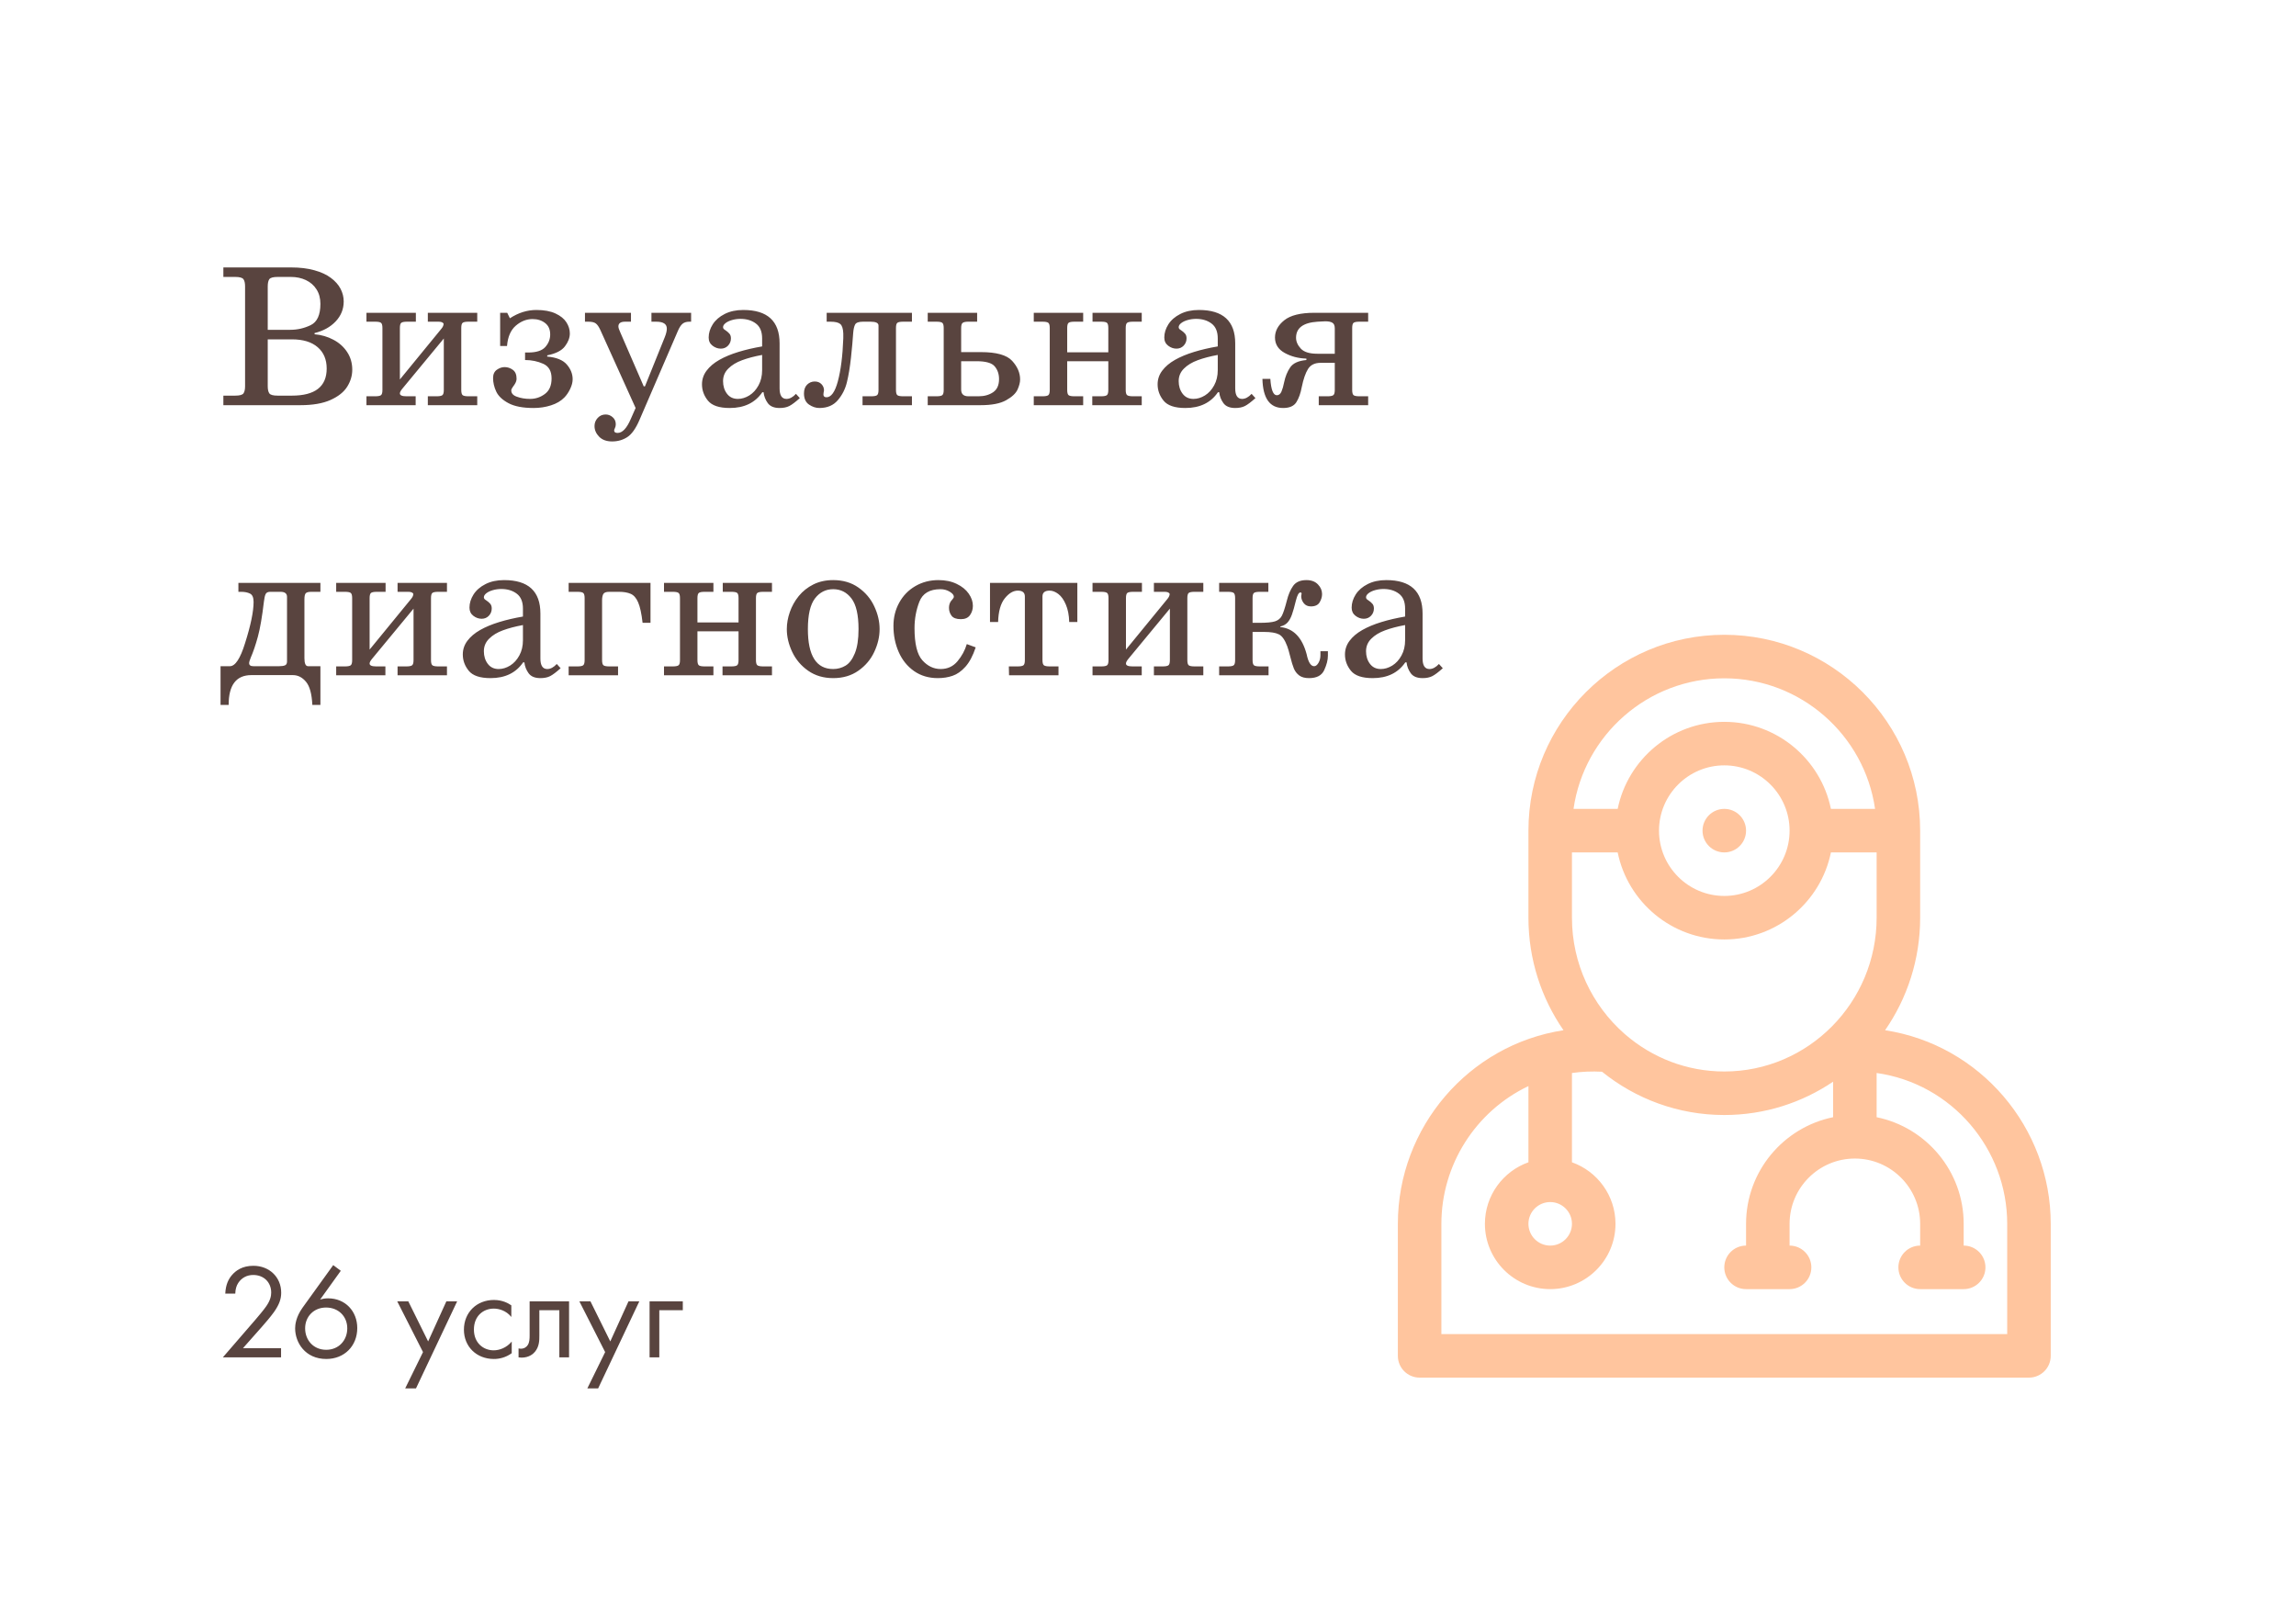 <svg width="340" height="240" viewBox="0 0 340 240" fill="none" xmlns="http://www.w3.org/2000/svg">
<g filter="url(#filter0_d_302_1618)">
<rect x="8" y="8" width="320" height="220" rx="20" fill="white"/>
</g>
<mask id="mask0_302_1618" style="mask-type:alpha" maskUnits="userSpaceOnUse" x="8" y="8" width="320" height="220">
<rect x="8" y="8" width="320" height="220" rx="20" fill="#FFFEFE"/>
</mask>
<g mask="url(#mask0_302_1618)">
<path d="M255.34 126.227C257.12 126.227 258.562 124.784 258.562 123.004C258.562 121.224 257.12 119.781 255.34 119.781C253.56 119.781 252.117 121.224 252.117 123.004C252.117 124.784 253.56 126.227 255.34 126.227Z" fill="#FFC59E"/>
<path d="M279.151 152.558C282.422 147.828 284.344 142.084 284.344 135.895V123.008C284.344 123.006 284.344 123.005 284.344 123.004C284.344 123.002 284.344 123 284.344 122.998C284.341 107.008 271.331 94 255.34 94C239.347 94 226.336 107.011 226.336 123.004V135.895C226.336 142.084 228.258 147.828 231.529 152.558C217.502 154.702 207 166.925 207 181.227V200.777C207 202.557 208.443 204 210.223 204H300.457C302.237 204 303.68 202.557 303.68 200.777V181.227C303.68 166.973 293.224 154.709 279.151 152.558ZM255.34 100.445C266.685 100.445 276.099 108.864 277.667 119.781H271.129C269.632 112.435 263.121 106.891 255.34 106.891C247.558 106.891 241.048 112.435 239.551 119.781H233.012C234.581 108.864 243.995 100.445 255.34 100.445ZM265.008 123.004C265.008 128.335 260.671 132.672 255.34 132.672C250.009 132.672 245.672 128.335 245.672 123.004C245.672 117.673 250.009 113.336 255.34 113.336C260.671 113.336 265.008 117.673 265.008 123.004ZM232.781 126.227H239.551C241.048 133.573 247.558 139.117 255.34 139.117C263.121 139.117 269.632 133.573 271.129 126.227H277.898V135.895C277.898 148.452 267.779 158.668 255.34 158.668C249.762 158.668 244.651 156.613 240.709 153.214C240.645 153.153 240.578 153.094 240.508 153.039C235.776 148.861 232.781 142.725 232.781 135.895V126.227ZM229.559 178.004C231.336 178.004 232.781 179.45 232.781 181.227C232.781 183.004 231.336 184.449 229.559 184.449C227.782 184.449 226.336 183.004 226.336 181.227C226.336 179.45 227.782 178.004 229.559 178.004ZM297.234 197.555H213.445V181.227C213.445 172.515 218.494 164.561 226.336 160.828V172.113C222.585 173.443 219.891 177.025 219.891 181.227C219.891 186.557 224.228 190.895 229.559 190.895C234.89 190.895 239.227 186.557 239.227 181.227C239.227 177.025 236.532 173.443 232.781 172.113V158.891C234.237 158.686 235.725 158.622 237.233 158.702C242.199 162.711 248.496 165.113 255.34 165.113C261.298 165.113 266.841 163.293 271.453 160.177V165.437C264.107 166.935 258.562 173.445 258.562 181.227V184.449C256.783 184.449 255.34 185.892 255.34 187.672C255.34 189.452 256.783 190.895 258.562 190.895H265.008C266.788 190.895 268.23 189.452 268.23 187.672C268.23 185.892 266.788 184.449 265.008 184.449V181.227C265.008 175.896 269.345 171.559 274.676 171.559C280.007 171.559 284.344 175.896 284.344 181.227V184.449C282.564 184.449 281.121 185.892 281.121 187.672C281.121 189.452 282.564 190.895 284.344 190.895H290.789C292.569 190.895 294.012 189.452 294.012 187.672C294.012 185.892 292.569 184.449 290.789 184.449V181.227C290.789 173.445 285.244 166.935 277.898 165.437V158.891C289.025 160.462 297.234 170.105 297.234 181.227V197.555Z" fill="#FFC59E"/>
</g>
<path d="M33.077 39.602H43.103C44.412 39.602 45.562 39.741 46.553 40.02C47.549 40.293 48.367 40.671 49.007 41.155C49.651 41.638 50.127 42.178 50.435 42.773C50.743 43.369 50.897 43.992 50.897 44.641C50.897 45.769 50.501 46.753 49.71 47.593C48.919 48.428 47.877 49.004 46.583 49.321V49.497C47.593 49.585 48.523 49.856 49.373 50.31C50.227 50.759 50.906 51.367 51.409 52.134C51.912 52.895 52.164 53.767 52.164 54.748C52.164 55.627 51.915 56.465 51.416 57.261C50.919 58.057 50.093 58.713 48.941 59.231C47.789 59.744 46.302 60 44.48 60H33.077V58.586H34.82C35.479 58.586 35.889 58.477 36.05 58.257C36.211 58.032 36.292 57.673 36.292 57.18V42.422C36.292 41.924 36.211 41.565 36.05 41.345C35.894 41.121 35.484 41.008 34.82 41.008H33.077V39.602ZM39.647 48.838H43.008C44.048 48.838 45.047 48.608 46.004 48.149C46.966 47.685 47.447 46.636 47.447 45C47.447 44.165 47.254 43.447 46.868 42.847C46.487 42.246 45.965 41.79 45.301 41.477C44.637 41.165 43.892 41.008 43.067 41.008H41.119C40.455 41.008 40.042 41.121 39.881 41.345C39.725 41.565 39.647 41.924 39.647 42.422V48.838ZM39.647 50.252V57.18C39.647 57.673 39.727 58.032 39.888 58.257C40.049 58.477 40.459 58.586 41.119 58.586H43.221C46.658 58.586 48.377 57.248 48.377 54.573C48.377 53.23 47.93 52.175 47.037 51.409C46.143 50.637 44.871 50.252 43.221 50.252H39.647ZM59.217 56.191L65.332 48.721C65.572 48.442 65.691 48.181 65.691 47.937C65.594 47.737 65.345 47.637 64.944 47.637H63.355V46.318H70.672V47.637H69.353C68.953 47.637 68.677 47.688 68.526 47.791C68.379 47.893 68.306 48.152 68.306 48.567V57.752C68.306 58.162 68.379 58.42 68.526 58.528C68.677 58.63 68.953 58.682 69.353 58.682H70.672V60H63.355V58.682H64.673C65.069 58.682 65.342 58.63 65.494 58.528C65.645 58.425 65.721 58.166 65.721 57.752V50.127L59.546 57.598C59.327 57.871 59.217 58.091 59.217 58.257C59.217 58.54 59.537 58.682 60.176 58.682H61.553V60H54.266V58.682H55.584C55.98 58.682 56.253 58.63 56.404 58.528C56.556 58.425 56.631 58.166 56.631 57.752V48.567C56.631 48.152 56.556 47.893 56.404 47.791C56.258 47.688 55.984 47.637 55.584 47.637H54.266V46.318H61.583V47.637H60.264C59.864 47.637 59.588 47.688 59.437 47.791C59.29 47.893 59.217 48.152 59.217 48.567V56.191ZM75.081 51.24H74.063V46.318H75.11L75.506 47.131C76.761 46.311 78.069 45.901 79.432 45.901C80.569 45.901 81.512 46.074 82.259 46.421C83.006 46.768 83.545 47.205 83.877 47.732C84.214 48.259 84.383 48.809 84.383 49.38C84.383 50.015 84.141 50.649 83.658 51.284C83.179 51.919 82.31 52.363 81.05 52.617L81.021 52.8C82.388 52.917 83.36 53.31 83.936 53.98C84.512 54.644 84.8 55.371 84.8 56.162C84.8 56.597 84.681 57.068 84.441 57.576C84.202 58.079 83.914 58.506 83.577 58.857C83.074 59.375 82.415 59.763 81.6 60.022C80.784 60.286 79.922 60.417 79.014 60.417C77.427 60.417 76.187 60.178 75.293 59.7C74.4 59.221 73.797 58.65 73.484 57.986C73.172 57.317 73.016 56.648 73.016 55.979C73.016 55.427 73.201 55.02 73.572 54.756C73.948 54.492 74.332 54.36 74.722 54.36C75.162 54.36 75.567 54.495 75.938 54.763C76.309 55.032 76.495 55.466 76.495 56.067C76.495 56.311 76.424 56.553 76.282 56.792C76.228 56.899 76.119 57.063 75.953 57.283C75.791 57.502 75.711 57.678 75.711 57.81C75.711 58.24 75.982 58.55 76.524 58.74C77.105 58.96 77.764 59.07 78.501 59.07C79.307 59.07 80.037 58.826 80.691 58.337C81.351 57.849 81.68 57.083 81.68 56.038C81.68 54.959 81.268 54.236 80.442 53.87C79.617 53.498 78.721 53.313 77.754 53.313V52.2H78.201C79.417 52.2 80.267 51.929 80.75 51.387C81.233 50.845 81.475 50.225 81.475 49.526C81.475 48.784 81.224 48.22 80.721 47.834C80.223 47.444 79.603 47.248 78.86 47.248C77.967 47.248 77.142 47.573 76.385 48.223C75.628 48.872 75.193 49.878 75.081 51.24ZM86.624 47.637V46.318H93.436V47.637H92.564C91.905 47.637 91.575 47.869 91.575 48.333C91.575 48.528 91.665 48.816 91.846 49.197L95.325 57.209H95.508L98.445 49.922C98.645 49.424 98.746 49.004 98.746 48.662C98.746 47.978 98.226 47.637 97.186 47.637H96.468V46.318H102.342V47.637H102.078C101.639 47.637 101.294 47.747 101.045 47.966C100.801 48.186 100.574 48.547 100.364 49.05L94.695 62.19C94.148 63.459 93.545 64.307 92.886 64.731C92.227 65.156 91.48 65.369 90.645 65.369C89.82 65.369 89.178 65.134 88.719 64.665C88.265 64.197 88.038 63.672 88.038 63.091C88.038 62.632 88.194 62.231 88.506 61.89C88.824 61.548 89.217 61.377 89.686 61.377C90.071 61.377 90.418 61.511 90.726 61.78C91.033 62.048 91.187 62.395 91.187 62.82C91.187 63.04 91.145 63.23 91.062 63.391C90.984 63.547 90.945 63.667 90.945 63.75C90.945 63.989 91.116 64.109 91.458 64.109C92.166 64.109 92.815 63.42 93.406 62.044L94.124 60.417L88.902 48.867C88.687 48.398 88.465 48.076 88.235 47.9C88.011 47.725 87.644 47.637 87.137 47.637H86.624ZM117.869 58.323L118.44 58.953C117.786 59.539 117.266 59.929 116.88 60.124C116.495 60.32 116.016 60.417 115.445 60.417C114.629 60.417 114.046 60.176 113.694 59.692C113.343 59.204 113.135 58.667 113.072 58.081H112.889C111.824 59.639 110.215 60.417 108.062 60.417C106.504 60.417 105.43 60.056 104.839 59.334C104.249 58.611 103.953 57.803 103.953 56.909C103.953 56.167 104.18 55.493 104.634 54.888C105.093 54.277 105.723 53.745 106.524 53.291C107.325 52.837 108.262 52.446 109.336 52.119C110.416 51.787 111.59 51.514 112.859 51.299V50.127C112.859 49.111 112.554 48.374 111.944 47.915C111.333 47.451 110.569 47.219 109.651 47.219C109.231 47.219 108.819 47.275 108.414 47.388C108.013 47.5 107.688 47.654 107.439 47.849C107.195 48.04 107.073 48.24 107.073 48.45C107.073 48.616 107.173 48.755 107.374 48.867C107.642 49.043 107.852 49.219 108.003 49.395C108.16 49.57 108.238 49.805 108.238 50.098C108.238 50.527 108.094 50.891 107.806 51.189C107.522 51.482 107.168 51.628 106.744 51.628C106.304 51.628 105.894 51.482 105.513 51.189C105.132 50.896 104.942 50.493 104.942 49.98C104.942 49.316 105.142 48.667 105.542 48.032C105.948 47.398 106.539 46.885 107.315 46.494C108.091 46.099 109.009 45.901 110.069 45.901C113.653 45.901 115.445 47.551 115.445 50.852V57.51C115.445 58.55 115.784 59.07 116.463 59.07C116.941 59.07 117.41 58.821 117.869 58.323ZM112.859 54.807V52.559C111.717 52.769 110.726 53.03 109.886 53.342C109.046 53.65 108.367 54.062 107.85 54.58C107.332 55.093 107.073 55.71 107.073 56.433C107.073 57.166 107.266 57.788 107.652 58.301C108.038 58.813 108.575 59.07 109.263 59.07C109.839 59.07 110.406 58.899 110.962 58.557C111.519 58.21 111.973 57.712 112.325 57.063C112.681 56.414 112.859 55.662 112.859 54.807ZM122.417 47.637V46.318H135.044V47.637H133.726C133.326 47.637 133.05 47.688 132.898 47.791C132.752 47.893 132.679 48.152 132.679 48.567V57.752C132.679 58.162 132.752 58.42 132.898 58.528C133.05 58.63 133.326 58.682 133.726 58.682H135.044V60H127.728V58.682H129.046C129.441 58.682 129.715 58.63 129.866 58.528C130.018 58.425 130.093 58.166 130.093 57.752V48.208C130.093 47.827 129.705 47.637 128.929 47.637H127.786C127.166 47.637 126.78 47.776 126.629 48.054C126.482 48.333 126.387 48.755 126.343 49.321C126.28 50.303 126.17 51.523 126.014 52.983C125.862 54.365 125.665 55.562 125.42 56.572C125.181 57.583 124.732 58.477 124.073 59.253C123.418 60.029 122.505 60.417 121.333 60.417C120.811 60.417 120.301 60.249 119.803 59.912C119.305 59.57 119.056 59.019 119.056 58.257C119.056 57.695 119.212 57.261 119.524 56.953C119.842 56.645 120.215 56.492 120.645 56.492C121.06 56.492 121.392 56.621 121.641 56.88C121.895 57.139 122.022 57.449 122.022 57.81C122.022 57.873 122.002 57.983 121.963 58.14C121.944 58.198 121.934 58.289 121.934 58.411C121.934 58.689 122.085 58.828 122.388 58.828C123.082 58.828 123.641 58.049 124.065 56.492C124.51 54.851 124.781 52.72 124.878 50.098V49.38C124.849 48.667 124.698 48.198 124.424 47.974C124.151 47.749 123.67 47.637 122.981 47.637H122.417ZM144.698 46.318V47.637H143.35C143.008 47.637 142.752 47.688 142.581 47.791C142.415 47.893 142.332 48.152 142.332 48.567V52.141H145.269C147.549 52.141 149.085 52.571 149.876 53.43C150.667 54.29 151.062 55.21 151.062 56.191C151.062 56.621 150.936 57.119 150.682 57.685C150.428 58.252 149.864 58.779 148.99 59.268C148.121 59.756 146.861 60 145.21 60H137.381V58.682H138.699C139.095 58.682 139.368 58.63 139.52 58.528C139.671 58.425 139.747 58.166 139.747 57.752V48.567C139.747 48.152 139.671 47.893 139.52 47.791C139.373 47.688 139.1 47.637 138.699 47.637H137.381V46.318H144.698ZM142.332 53.489V57.693C142.332 58.352 142.691 58.682 143.409 58.682H144.91C145.75 58.682 146.465 58.484 147.056 58.088C147.647 57.693 147.942 57.041 147.942 56.133C147.942 55.386 147.728 54.758 147.298 54.251C146.873 53.743 145.977 53.489 144.61 53.489H142.332ZM158.035 52.17H164.122V48.567C164.122 48.142 164.046 47.881 163.895 47.783C163.743 47.685 163.47 47.637 163.074 47.637H161.785V46.318H169.073V47.637H167.754C167.354 47.637 167.078 47.688 166.927 47.791C166.775 47.893 166.7 48.152 166.7 48.567V57.752C166.7 58.162 166.775 58.42 166.927 58.528C167.083 58.63 167.359 58.682 167.754 58.682H169.073V60H161.749V58.682H163.074C163.47 58.682 163.743 58.63 163.895 58.528C164.046 58.425 164.122 58.166 164.122 57.752V53.489H158.035V57.752C158.035 58.162 158.108 58.42 158.255 58.528C158.406 58.63 158.682 58.682 159.083 58.682H160.401V60H153.084V58.682H154.402C154.798 58.682 155.071 58.63 155.223 58.528C155.374 58.425 155.45 58.166 155.45 57.752V48.567C155.45 48.152 155.374 47.893 155.223 47.791C155.076 47.688 154.803 47.637 154.402 47.637H153.084V46.318H160.401V47.637H159.083C158.682 47.637 158.406 47.688 158.255 47.791C158.108 47.893 158.035 48.152 158.035 48.567V52.17ZM185.34 58.323L185.911 58.953C185.257 59.539 184.737 59.929 184.351 60.124C183.965 60.32 183.487 60.417 182.916 60.417C182.1 60.417 181.517 60.176 181.165 59.692C180.813 59.204 180.606 58.667 180.542 58.081H180.359C179.295 59.639 177.686 60.417 175.533 60.417C173.975 60.417 172.901 60.056 172.31 59.334C171.719 58.611 171.424 57.803 171.424 56.909C171.424 56.167 171.651 55.493 172.105 54.888C172.564 54.277 173.194 53.745 173.995 53.291C174.795 52.837 175.733 52.446 176.807 52.119C177.886 51.787 179.061 51.514 180.33 51.299V50.127C180.33 49.111 180.025 48.374 179.415 47.915C178.804 47.451 178.04 47.219 177.122 47.219C176.702 47.219 176.29 47.275 175.884 47.388C175.484 47.5 175.159 47.654 174.91 47.849C174.666 48.04 174.544 48.24 174.544 48.45C174.544 48.616 174.644 48.755 174.844 48.867C175.113 49.043 175.323 49.219 175.474 49.395C175.63 49.57 175.708 49.805 175.708 50.098C175.708 50.527 175.564 50.891 175.276 51.189C174.993 51.482 174.639 51.628 174.214 51.628C173.775 51.628 173.365 51.482 172.984 51.189C172.603 50.896 172.413 50.493 172.413 49.98C172.413 49.316 172.613 48.667 173.013 48.032C173.418 47.398 174.009 46.885 174.786 46.494C175.562 46.099 176.48 45.901 177.54 45.901C181.124 45.901 182.916 47.551 182.916 50.852V57.51C182.916 58.55 183.255 59.07 183.934 59.07C184.412 59.07 184.881 58.821 185.34 58.323ZM180.33 54.807V52.559C179.188 52.769 178.196 53.03 177.356 53.342C176.517 53.65 175.838 54.062 175.32 54.58C174.803 55.093 174.544 55.71 174.544 56.433C174.544 57.166 174.737 57.788 175.123 58.301C175.508 58.813 176.045 59.07 176.734 59.07C177.31 59.07 177.876 58.899 178.433 58.557C178.99 58.21 179.444 57.712 179.795 57.063C180.152 56.414 180.33 55.662 180.33 54.807ZM186.944 56.103H188.116C188.223 57.72 188.543 58.528 189.075 58.528C189.378 58.528 189.607 58.347 189.764 57.986C189.92 57.62 190.052 57.161 190.159 56.609C190.335 55.754 190.635 55.017 191.06 54.397C191.49 53.777 192.288 53.416 193.455 53.313V53.101C192.259 53.066 191.185 52.786 190.232 52.258C189.28 51.731 188.804 50.972 188.804 49.98C188.804 49.009 189.263 48.157 190.181 47.424C191.099 46.687 192.591 46.318 194.656 46.318H202.603V47.637H201.285C200.884 47.637 200.608 47.688 200.457 47.791C200.311 47.893 200.237 48.152 200.237 48.567V57.752C200.237 58.162 200.311 58.42 200.457 58.528C200.608 58.63 200.884 58.682 201.285 58.682H202.603V60H195.286V58.682H196.604C197 58.682 197.273 58.63 197.425 58.528C197.581 58.425 197.659 58.166 197.659 57.752V53.73H195.557C194.698 53.73 194.078 54.033 193.697 54.639C193.321 55.244 193.011 56.14 192.767 57.327C192.596 58.245 192.33 58.989 191.968 59.56C191.607 60.132 190.953 60.417 190.005 60.417C188.033 60.417 187.012 58.98 186.944 56.103ZM197.659 52.383V48.633C197.659 48.218 197.544 47.94 197.315 47.798C197.085 47.651 196.729 47.578 196.246 47.578C196.05 47.578 195.669 47.598 195.103 47.637C192.984 47.778 191.924 48.569 191.924 50.01C191.924 50.576 192.159 51.113 192.627 51.621C193.101 52.129 193.917 52.383 195.074 52.383H197.659ZM43.367 99.971H37.222C34.981 99.971 33.86 101.44 33.86 104.38H32.659V98.652H34.044C34.839 98.652 35.589 97.512 36.292 95.232C37.132 92.581 37.552 90.549 37.552 89.138C37.552 88.484 37.376 88.071 37.024 87.9C36.673 87.725 36.238 87.637 35.721 87.637H35.303V86.318H47.447V87.637H46.099C45.679 87.637 45.403 87.71 45.272 87.856C45.145 87.998 45.081 88.296 45.081 88.75V97.481C45.081 98.262 45.262 98.652 45.623 98.652H47.447V104.38H46.253C46.175 102.749 45.86 101.606 45.308 100.952C44.761 100.298 44.114 99.971 43.367 99.971ZM42.503 97.957V88.391C42.503 87.888 42.183 87.637 41.544 87.637H40.013C39.666 87.637 39.439 87.751 39.331 87.981C39.224 88.206 39.141 88.572 39.083 89.08C38.819 91.316 38.521 93.047 38.189 94.272C37.857 95.493 37.503 96.533 37.127 97.393C36.971 97.773 36.893 98.042 36.893 98.198C36.893 98.501 37.102 98.652 37.523 98.652H41.331C41.702 98.652 41.99 98.611 42.195 98.528C42.4 98.445 42.503 98.254 42.503 97.957ZM54.734 96.191L60.85 88.721C61.089 88.442 61.209 88.181 61.209 87.937C61.111 87.737 60.862 87.637 60.462 87.637H58.873V86.318H66.189V87.637H64.871C64.471 87.637 64.195 87.688 64.043 87.79C63.897 87.893 63.824 88.152 63.824 88.567V97.751C63.824 98.162 63.897 98.42 64.043 98.528C64.195 98.63 64.471 98.682 64.871 98.682H66.189V100H58.873V98.682H60.191C60.586 98.682 60.86 98.63 61.011 98.528C61.163 98.425 61.238 98.166 61.238 97.751V90.127L55.064 97.598C54.844 97.871 54.734 98.091 54.734 98.257C54.734 98.54 55.054 98.682 55.694 98.682H57.071V100H49.783V98.682H51.102C51.497 98.682 51.77 98.63 51.922 98.528C52.073 98.425 52.149 98.166 52.149 97.751V88.567C52.149 88.152 52.073 87.893 51.922 87.79C51.775 87.688 51.502 87.637 51.102 87.637H49.783V86.318H57.1V87.637H55.782C55.381 87.637 55.105 87.688 54.954 87.79C54.808 87.893 54.734 88.152 54.734 88.567V96.191ZM82.449 98.323L83.02 98.953C82.366 99.539 81.846 99.929 81.46 100.125C81.075 100.32 80.596 100.417 80.025 100.417C79.21 100.417 78.626 100.176 78.274 99.692C77.923 99.204 77.715 98.667 77.652 98.081H77.469C76.404 99.639 74.795 100.417 72.642 100.417C71.085 100.417 70.01 100.056 69.419 99.334C68.829 98.611 68.533 97.803 68.533 96.909C68.533 96.167 68.76 95.493 69.214 94.888C69.673 94.277 70.303 93.745 71.104 93.291C71.905 92.837 72.842 92.446 73.916 92.119C74.996 91.787 76.17 91.514 77.439 91.299V90.127C77.439 89.111 77.134 88.374 76.524 87.915C75.914 87.451 75.149 87.219 74.231 87.219C73.811 87.219 73.399 87.275 72.994 87.388C72.593 87.5 72.269 87.654 72.019 87.849C71.775 88.04 71.653 88.24 71.653 88.45C71.653 88.616 71.753 88.755 71.954 88.867C72.222 89.043 72.432 89.219 72.584 89.394C72.74 89.57 72.818 89.805 72.818 90.098C72.818 90.527 72.674 90.891 72.386 91.189C72.103 91.482 71.749 91.628 71.324 91.628C70.884 91.628 70.474 91.482 70.093 91.189C69.712 90.896 69.522 90.493 69.522 89.981C69.522 89.316 69.722 88.667 70.123 88.032C70.528 87.397 71.119 86.885 71.895 86.494C72.671 86.099 73.589 85.901 74.649 85.901C78.233 85.901 80.025 87.551 80.025 90.852V97.51C80.025 98.55 80.364 99.07 81.043 99.07C81.522 99.07 81.99 98.821 82.449 98.323ZM77.439 94.807V92.559C76.297 92.769 75.306 93.03 74.466 93.342C73.626 93.65 72.947 94.062 72.43 94.58C71.912 95.093 71.653 95.71 71.653 96.433C71.653 97.165 71.846 97.788 72.232 98.301C72.618 98.814 73.155 99.07 73.843 99.07C74.419 99.07 74.986 98.899 75.543 98.557C76.099 98.21 76.553 97.712 76.905 97.063C77.261 96.414 77.439 95.662 77.439 94.807ZM96.329 92.229H95.157C95.001 90.857 94.781 89.846 94.498 89.197C94.224 88.557 93.858 88.137 93.399 87.937C92.945 87.737 92.371 87.637 91.678 87.637H90.206C89.747 87.637 89.456 87.749 89.334 87.974C89.217 88.198 89.158 88.506 89.158 88.897V97.751C89.158 98.162 89.231 98.42 89.378 98.528C89.529 98.63 89.805 98.682 90.206 98.682H91.524V100H84.207V98.682H85.525C85.921 98.682 86.194 98.63 86.346 98.528C86.497 98.425 86.573 98.166 86.573 97.751V88.567C86.573 88.152 86.497 87.893 86.346 87.79C86.199 87.688 85.926 87.637 85.525 87.637H84.207V86.318H96.329V92.229ZM103.279 92.17H109.366V88.567C109.366 88.142 109.29 87.881 109.139 87.783C108.987 87.686 108.714 87.637 108.318 87.637H107.029V86.318H114.317V87.637H112.999C112.598 87.637 112.322 87.688 112.171 87.79C112.02 87.893 111.944 88.152 111.944 88.567V97.751C111.944 98.162 112.02 98.42 112.171 98.528C112.327 98.63 112.603 98.682 112.999 98.682H114.317V100H106.993V98.682H108.318C108.714 98.682 108.987 98.63 109.139 98.528C109.29 98.425 109.366 98.166 109.366 97.751V93.489H103.279V97.751C103.279 98.162 103.353 98.42 103.499 98.528C103.65 98.63 103.926 98.682 104.327 98.682H105.645V100H98.328V98.682H99.647C100.042 98.682 100.315 98.63 100.467 98.528C100.618 98.425 100.694 98.166 100.694 97.751V88.567C100.694 88.152 100.618 87.893 100.467 87.79C100.32 87.688 100.047 87.637 99.647 87.637H98.328V86.318H105.645V87.637H104.327C103.926 87.637 103.65 87.688 103.499 87.79C103.353 87.893 103.279 88.152 103.279 88.567V92.17ZM116.514 93.159C116.514 92.329 116.663 91.487 116.961 90.632C117.259 89.773 117.698 88.984 118.279 88.267C118.865 87.549 119.588 86.975 120.447 86.545C121.307 86.116 122.286 85.901 123.384 85.901C124.83 85.901 126.072 86.267 127.112 86.999C128.157 87.732 128.941 88.66 129.463 89.783C129.991 90.906 130.254 92.031 130.254 93.159C130.254 94.287 129.991 95.413 129.463 96.536C128.941 97.659 128.157 98.586 127.112 99.319C126.072 100.051 124.83 100.417 123.384 100.417C121.958 100.417 120.723 100.054 119.678 99.326C118.633 98.594 117.845 97.664 117.312 96.536C116.78 95.408 116.514 94.282 116.514 93.159ZM119.634 93.159C119.634 97.1 120.884 99.07 123.384 99.07C124.043 99.07 124.651 98.904 125.208 98.572C125.765 98.24 126.224 97.632 126.585 96.748C126.951 95.864 127.134 94.668 127.134 93.159C127.134 91.045 126.785 89.531 126.087 88.618C125.389 87.705 124.488 87.249 123.384 87.249C122.281 87.249 121.38 87.705 120.682 88.618C119.983 89.531 119.634 91.045 119.634 93.159ZM143.167 95.378L144.485 95.862C144.07 97.107 143.562 98.064 142.962 98.733C142.361 99.402 141.727 99.849 141.058 100.073C140.394 100.303 139.666 100.417 138.875 100.417C137.522 100.417 136.348 100.068 135.352 99.37C134.356 98.667 133.599 97.727 133.082 96.55C132.564 95.369 132.305 94.08 132.305 92.683C132.305 91.423 132.591 90.276 133.162 89.241C133.733 88.201 134.527 87.385 135.542 86.794C136.563 86.199 137.706 85.901 138.97 85.901C140 85.901 140.901 86.089 141.673 86.465C142.449 86.836 143.042 87.317 143.453 87.908C143.863 88.494 144.068 89.094 144.068 89.71C144.068 90.222 143.926 90.681 143.643 91.086C143.36 91.487 142.911 91.687 142.295 91.687C141.626 91.687 141.165 91.519 140.911 91.182C140.657 90.84 140.53 90.449 140.53 90.01C140.53 89.644 140.618 89.324 140.794 89.05C140.823 89.001 140.906 88.901 141.043 88.75C141.18 88.599 141.248 88.469 141.248 88.362C141.248 88.113 141.045 87.866 140.64 87.622C140.235 87.373 139.778 87.249 139.271 87.249C137.669 87.249 136.626 87.866 136.143 89.102C135.665 90.337 135.425 91.641 135.425 93.013C135.425 95.322 135.811 96.909 136.583 97.773C137.359 98.638 138.265 99.07 139.3 99.07C140.315 99.07 141.146 98.686 141.79 97.92C142.435 97.148 142.894 96.301 143.167 95.378ZM149.422 100L149.393 98.682H150.718C151.114 98.682 151.387 98.63 151.539 98.528C151.69 98.425 151.766 98.166 151.766 97.751V88.332C151.766 87.751 151.417 87.461 150.718 87.461C150.044 87.461 149.4 87.844 148.785 88.611C148.174 89.377 147.847 90.544 147.803 92.112H146.602V86.318H159.537V92.112H158.335C158.306 91.096 158.14 90.237 157.837 89.534C157.54 88.826 157.171 88.303 156.731 87.966C156.292 87.629 155.857 87.461 155.428 87.461C154.725 87.461 154.373 87.751 154.373 88.332V97.751C154.373 98.162 154.449 98.42 154.6 98.528C154.756 98.63 155.032 98.682 155.428 98.682H156.746V100H149.422ZM166.736 96.191L172.852 88.721C173.091 88.442 173.211 88.181 173.211 87.937C173.113 87.737 172.864 87.637 172.464 87.637H170.875V86.318H178.191V87.637H176.873C176.473 87.637 176.197 87.688 176.045 87.79C175.899 87.893 175.826 88.152 175.826 88.567V97.751C175.826 98.162 175.899 98.42 176.045 98.528C176.197 98.63 176.473 98.682 176.873 98.682H178.191V100H170.875V98.682H172.193C172.588 98.682 172.862 98.63 173.013 98.528C173.165 98.425 173.24 98.166 173.24 97.751V90.127L167.066 97.598C166.846 97.871 166.736 98.091 166.736 98.257C166.736 98.54 167.056 98.682 167.696 98.682H169.073V100H161.785V98.682H163.104C163.499 98.682 163.772 98.63 163.924 98.528C164.075 98.425 164.151 98.166 164.151 97.751V88.567C164.151 88.152 164.075 87.893 163.924 87.79C163.777 87.688 163.504 87.637 163.104 87.637H161.785V86.318H169.102V87.637H167.784C167.383 87.637 167.107 87.688 166.956 87.79C166.81 87.893 166.736 88.152 166.736 88.567V96.191ZM180.535 100V98.682H181.854C182.249 98.682 182.522 98.63 182.674 98.528C182.825 98.425 182.901 98.166 182.901 97.751V88.567C182.901 88.152 182.825 87.893 182.674 87.79C182.527 87.688 182.254 87.637 181.854 87.637H180.535V86.318H187.823V87.637H186.534C186.133 87.637 185.857 87.688 185.706 87.79C185.56 87.893 185.486 88.152 185.486 88.567V92.229H186.504C187.579 92.229 188.348 92.156 188.812 92.009C189.275 91.858 189.612 91.582 189.822 91.182C190.032 90.781 190.276 90.041 190.555 88.962C190.774 88.064 191.087 87.329 191.492 86.758C191.902 86.186 192.559 85.901 193.462 85.901C194.19 85.901 194.756 86.113 195.162 86.538C195.572 86.958 195.777 87.436 195.777 87.974C195.777 88.379 195.657 88.784 195.418 89.189C195.179 89.595 194.747 89.797 194.122 89.797C193.663 89.797 193.309 89.636 193.06 89.314C192.811 88.992 192.686 88.643 192.686 88.267C192.686 88.218 192.696 88.157 192.715 88.084C192.735 88.01 192.745 87.952 192.745 87.908C192.745 87.79 192.684 87.732 192.562 87.732C192.322 87.732 192.103 88.132 191.902 88.933C191.688 89.822 191.492 90.513 191.316 91.006C191.146 91.494 190.928 91.885 190.665 92.178C190.406 92.466 190.049 92.664 189.595 92.771V92.859C191.529 93.054 192.828 94.394 193.492 96.88C193.736 98.061 194.107 98.652 194.605 98.652C194.834 98.652 195.047 98.489 195.242 98.162C195.438 97.835 195.535 97.446 195.535 96.997V96.433H196.641V97.092C196.641 97.732 196.458 98.447 196.092 99.238C195.73 100.024 194.983 100.417 193.851 100.417C193.23 100.417 192.745 100.286 192.393 100.022C192.042 99.758 191.778 99.416 191.602 98.997C191.431 98.577 191.255 98.003 191.075 97.275C190.894 96.543 190.74 96.011 190.613 95.679C190.267 94.751 189.856 94.17 189.383 93.936C188.909 93.696 188.179 93.577 187.193 93.577H185.486V97.751C185.486 98.162 185.56 98.42 185.706 98.528C185.857 98.63 186.133 98.682 186.534 98.682H187.852V100H180.535ZM213.084 98.323L213.655 98.953C213.001 99.539 212.481 99.929 212.095 100.125C211.709 100.32 211.231 100.417 210.66 100.417C209.844 100.417 209.261 100.176 208.909 99.692C208.558 99.204 208.35 98.667 208.287 98.081H208.104C207.039 99.639 205.43 100.417 203.277 100.417C201.719 100.417 200.645 100.056 200.054 99.334C199.463 98.611 199.168 97.803 199.168 96.909C199.168 96.167 199.395 95.493 199.849 94.888C200.308 94.277 200.938 93.745 201.739 93.291C202.54 92.837 203.477 92.446 204.551 92.119C205.63 91.787 206.805 91.514 208.074 91.299V90.127C208.074 89.111 207.769 88.374 207.159 87.915C206.548 87.451 205.784 87.219 204.866 87.219C204.446 87.219 204.034 87.275 203.628 87.388C203.228 87.5 202.903 87.654 202.654 87.849C202.41 88.04 202.288 88.24 202.288 88.45C202.288 88.616 202.388 88.755 202.588 88.867C202.857 89.043 203.067 89.219 203.218 89.394C203.375 89.57 203.453 89.805 203.453 90.098C203.453 90.527 203.309 90.891 203.021 91.189C202.737 91.482 202.383 91.628 201.958 91.628C201.519 91.628 201.109 91.482 200.728 91.189C200.347 90.896 200.157 90.493 200.157 89.981C200.157 89.316 200.357 88.667 200.757 88.032C201.163 87.397 201.753 86.885 202.53 86.494C203.306 86.099 204.224 85.901 205.284 85.901C208.868 85.901 210.66 87.551 210.66 90.852V97.51C210.66 98.55 210.999 99.07 211.678 99.07C212.156 99.07 212.625 98.821 213.084 98.323ZM208.074 94.807V92.559C206.932 92.769 205.94 93.03 205.101 93.342C204.261 93.65 203.582 94.062 203.064 94.58C202.547 95.093 202.288 95.71 202.288 96.433C202.288 97.165 202.481 97.788 202.867 98.301C203.252 98.814 203.79 99.07 204.478 99.07C205.054 99.07 205.621 98.899 206.177 98.557C206.734 98.21 207.188 97.712 207.54 97.063C207.896 96.414 208.074 95.662 208.074 94.807Z" fill="#59443F"/>
<path d="M41.62 201V199.64H35.98L38.76 196.5C39.3 195.88 40.02 195.06 40.58 194.28C41.38 193.14 41.64 192.32 41.64 191.42C41.64 189.12 39.88 187.44 37.52 187.44C35.86 187.44 34.92 188.16 34.36 188.8C33.84 189.4 33.42 190.22 33.36 191.56H34.84C34.86 190.88 35.02 190.38 35.28 189.98C35.78 189.22 36.56 188.8 37.5 188.8C39.08 188.8 40.16 189.9 40.16 191.4C40.16 191.94 40.02 192.58 39.42 193.44C39.1 193.92 38.2 194.98 37.86 195.38L33 201H41.62ZM49.345 187.34L44.805 193.64C43.805 195.04 43.705 196.2 43.705 196.7C43.705 198.8 45.185 201.24 48.325 201.24C50.985 201.24 52.905 199.32 52.905 196.66C52.905 194.18 51.145 192.26 48.585 192.26C48.165 192.26 47.785 192.32 47.405 192.44L50.465 188.18L49.345 187.34ZM48.305 199.88C46.445 199.88 45.185 198.48 45.185 196.7C45.185 194.96 46.465 193.62 48.285 193.62C50.105 193.62 51.425 194.92 51.425 196.7C51.425 198.5 50.145 199.88 48.305 199.88ZM60 205.6H61.6L67.7 192.7H66.1L63.4 198.64L60.46 192.7H58.82L62.64 200.22L60 205.6ZM75.719 193.3C75.319 193.02 74.459 192.5 73.139 192.5C70.579 192.5 68.699 194.36 68.699 196.9C68.699 199.4 70.559 201.24 73.139 201.24C73.919 201.24 74.879 201.04 75.779 200.38V198.66C75.019 199.58 73.959 199.96 73.099 199.96C71.619 199.96 70.179 198.9 70.179 196.88C70.179 194.86 71.579 193.78 73.119 193.78C73.859 193.78 74.959 194.06 75.719 195.02V193.3ZM84.269 192.7H78.429V197.76C78.429 198.26 78.409 198.78 78.149 199.18C77.989 199.44 77.649 199.72 77.109 199.72C77.009 199.72 76.889 199.7 76.789 199.68V201C76.929 201.02 77.089 201.04 77.229 201.04C78.349 201.04 78.969 200.48 79.229 200.16C79.869 199.38 79.869 198.46 79.869 197.76V194.02H82.829V201H84.269V192.7ZM86.973 205.6H88.573L94.673 192.7H93.073L90.373 198.64L87.433 192.7H85.793L89.613 200.22L86.973 205.6ZM96.192 201H97.632V194.02H101.112V192.7H96.192V201Z" fill="#59443F"/>
<defs>
<filter id="filter0_d_302_1618" x="0" y="0" width="340" height="240" filterUnits="userSpaceOnUse" color-interpolation-filters="sRGB">
<feFlood flood-opacity="0" result="BackgroundImageFix"/>
<feColorMatrix in="SourceAlpha" type="matrix" values="0 0 0 0 0 0 0 0 0 0 0 0 0 0 0 0 0 0 127 0" result="hardAlpha"/>
<feOffset dx="2" dy="2"/>
<feGaussianBlur stdDeviation="5"/>
<feColorMatrix type="matrix" values="0 0 0 0 0 0 0 0 0 0 0 0 0 0 0 0 0 0 0.1 0"/>
<feBlend mode="normal" in2="BackgroundImageFix" result="effect1_dropShadow_302_1618"/>
<feBlend mode="normal" in="SourceGraphic" in2="effect1_dropShadow_302_1618" result="shape"/>
</filter>
</defs>
</svg>
